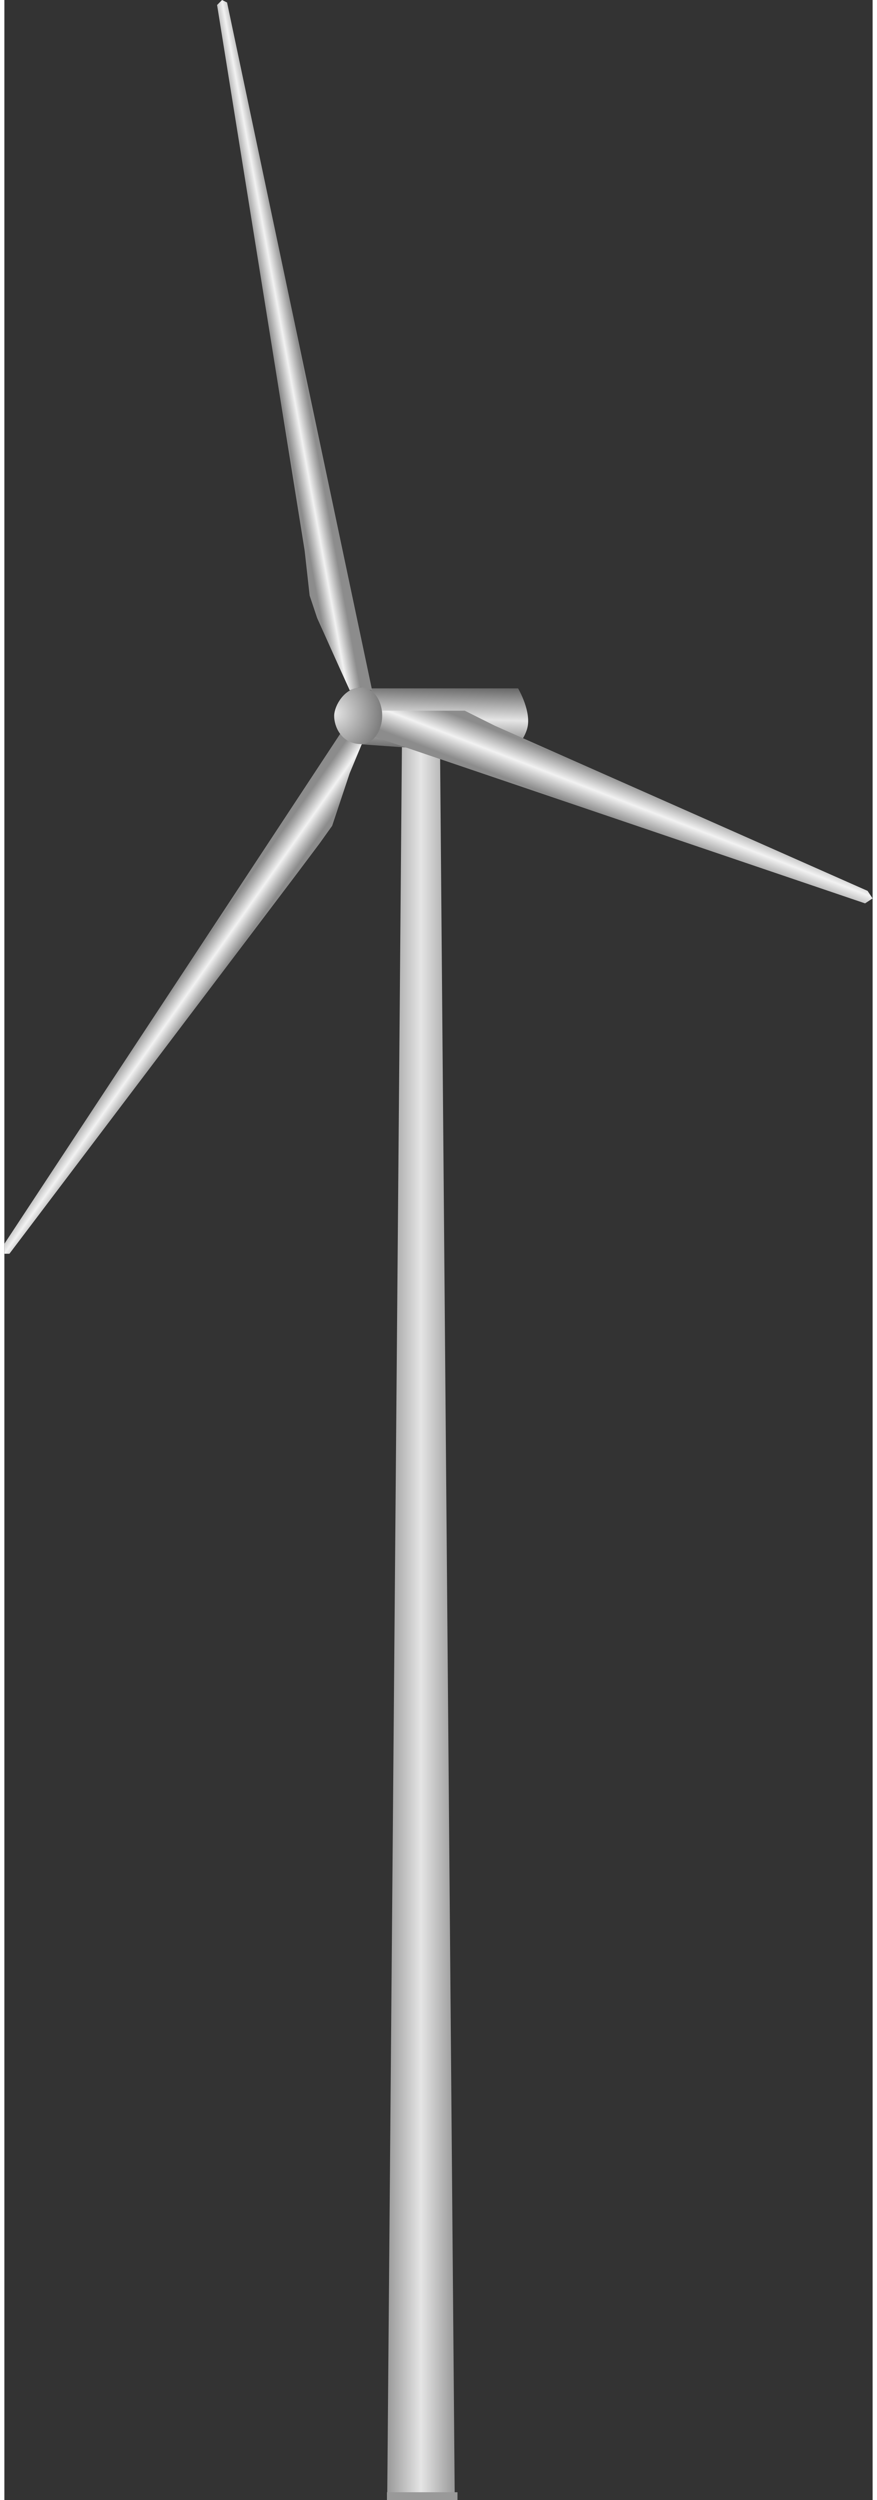 <!DOCTYPE svg PUBLIC "-//W3C//DTD SVG 1.1//EN" "http://www.w3.org/Graphics/SVG/1.1/DTD/svg11.dtd"><svg version="1.1" xmlns="http://www.w3.org/2000/svg" xmlns:xlink="http://www.w3.org/1999/xlink" width="40px" height="114px" viewBox="0 0 39.6 113.998" enable-background="new 0 0 39.6 113.998" xml:space="preserve">
<rect x="0" y="0" width="39.6" height="113.998" fill="#333333" stroke="none"/>
<g id="Group_Pole">
	<linearGradient id="SVGID_1_" gradientUnits="userSpaceOnUse" x1="17.461" y1="73.203" x2="20.541" y2="73.203">
		<stop offset="0" style="stop-color:#999999" />
		<stop offset="0.5" style="stop-color:#E5E5E5" />
		<stop offset="1" style="stop-color:#999999" />
	</linearGradient>
	<path fill="url(#SVGID_1_)" d="M20.541,113.998l-0.685-81.59h-1.711l-0.685,81.59H20.541z" />
	<path fill="#999999" stroke="#999999" stroke-width="0.25" d="M17.574,113.998h2.967v-0.229h-2.967V113.998z" />
</g>
<g id="Group_Motor">
	<linearGradient id="SVGID_2_" gradientUnits="userSpaceOnUse" x1="20.075" y1="31.278" x2="19.983" y2="34.237">
		<stop offset="0" style="stop-color:#666666" />
		<stop offset="0.5" style="stop-color:#E5E5E5" />
		<stop offset="1" style="stop-color:#666666" />
	</linearGradient>
	<path fill="url(#SVGID_2_)" d="M16.128,33.93c0,0,0.971-0.176,0.971-1.162c0-0.864-0.438-1.379-0.438-1.379h6.768   c0,0,0.653,1.097,0.404,1.875c-0.254,0.791-0.92,1.146-0.92,1.146L16.128,33.93z" />
</g>
<g id="Group_Blades">
	<linearGradient id="SVGID_3_" gradientUnits="userSpaceOnUse" x1="28.108" y1="37.488" x2="28.772" y2="35.758">
		<stop offset="0" style="stop-color:#8C8C8C" />
		<stop offset="0.5" style="stop-color:#F2F2F2" />
		<stop offset="1" style="stop-color:#8C8C8C" />
	</linearGradient>
	<path fill="url(#SVGID_3_)" d="M16.907,33.607l22.349,7.587l0.342-0.228l-0.228-0.343l-17.003-7.531l-1.369-0.685h-3.766   c0,0,0.022,0.392-0.076,0.735C17.119,33.273,16.907,33.607,16.907,33.607z" />
	<linearGradient id="SVGID_4_" gradientUnits="userSpaceOnUse" x1="12.213" y1="15.955" x2="13.394" y2="15.74">
		<stop offset="0" style="stop-color:#8C8C8C" />
		<stop offset="0.5" style="stop-color:#F2F2F2" />
		<stop offset="1" style="stop-color:#8C8C8C" />
	</linearGradient>
	<path fill="url(#SVGID_4_)" d="M16.776,31.495L10.157,0.114L9.929,0L9.701,0.228l3.993,24.876l0.229,2.055l0.343,1.026l1.026,2.282   l0.459,1.01c0,0,0.412-0.153,0.532-0.136C16.451,31.366,16.776,31.495,16.776,31.495z" />
	<linearGradient id="SVGID_5_" gradientUnits="userSpaceOnUse" x1="7.583" y1="45.124" x2="8.793" y2="45.976">
		<stop offset="0" style="stop-color:#8C8C8C" />
		<stop offset="0.5" style="stop-color:#F2F2F2" />
		<stop offset="1" style="stop-color:#8C8C8C" />
	</linearGradient>
	<path fill="url(#SVGID_5_)" d="M15.327,33.445L0.001,56.714v0.456H0.23l13.123-17.345l1.027-1.369l0.57-0.799l0.799-2.396   l0.57-1.369c0,0-0.32,0-0.463-0.079C15.739,33.748,15.327,33.445,15.327,33.445z" />
</g>
<g id="Group_Center">
	<radialGradient id="SVGID_6_" cx="15.054" cy="32.506" r="2.125" gradientUnits="userSpaceOnUse">
		<stop offset="0" style="stop-color:#E5E5E5" />
		<stop offset="0.5" style="stop-color:#B2B2B2" />
		<stop offset="1" style="stop-color:#7F7F7F" />
	</radialGradient>
	<path fill="url(#SVGID_6_)" d="M16.283,31.342c-0.761,0-1.234,0.824-1.242,1.294s0.313,1.294,1.242,1.294   c0.524,0,0.949-0.58,0.949-1.295S16.808,31.342,16.283,31.342z" />
</g>
</svg>